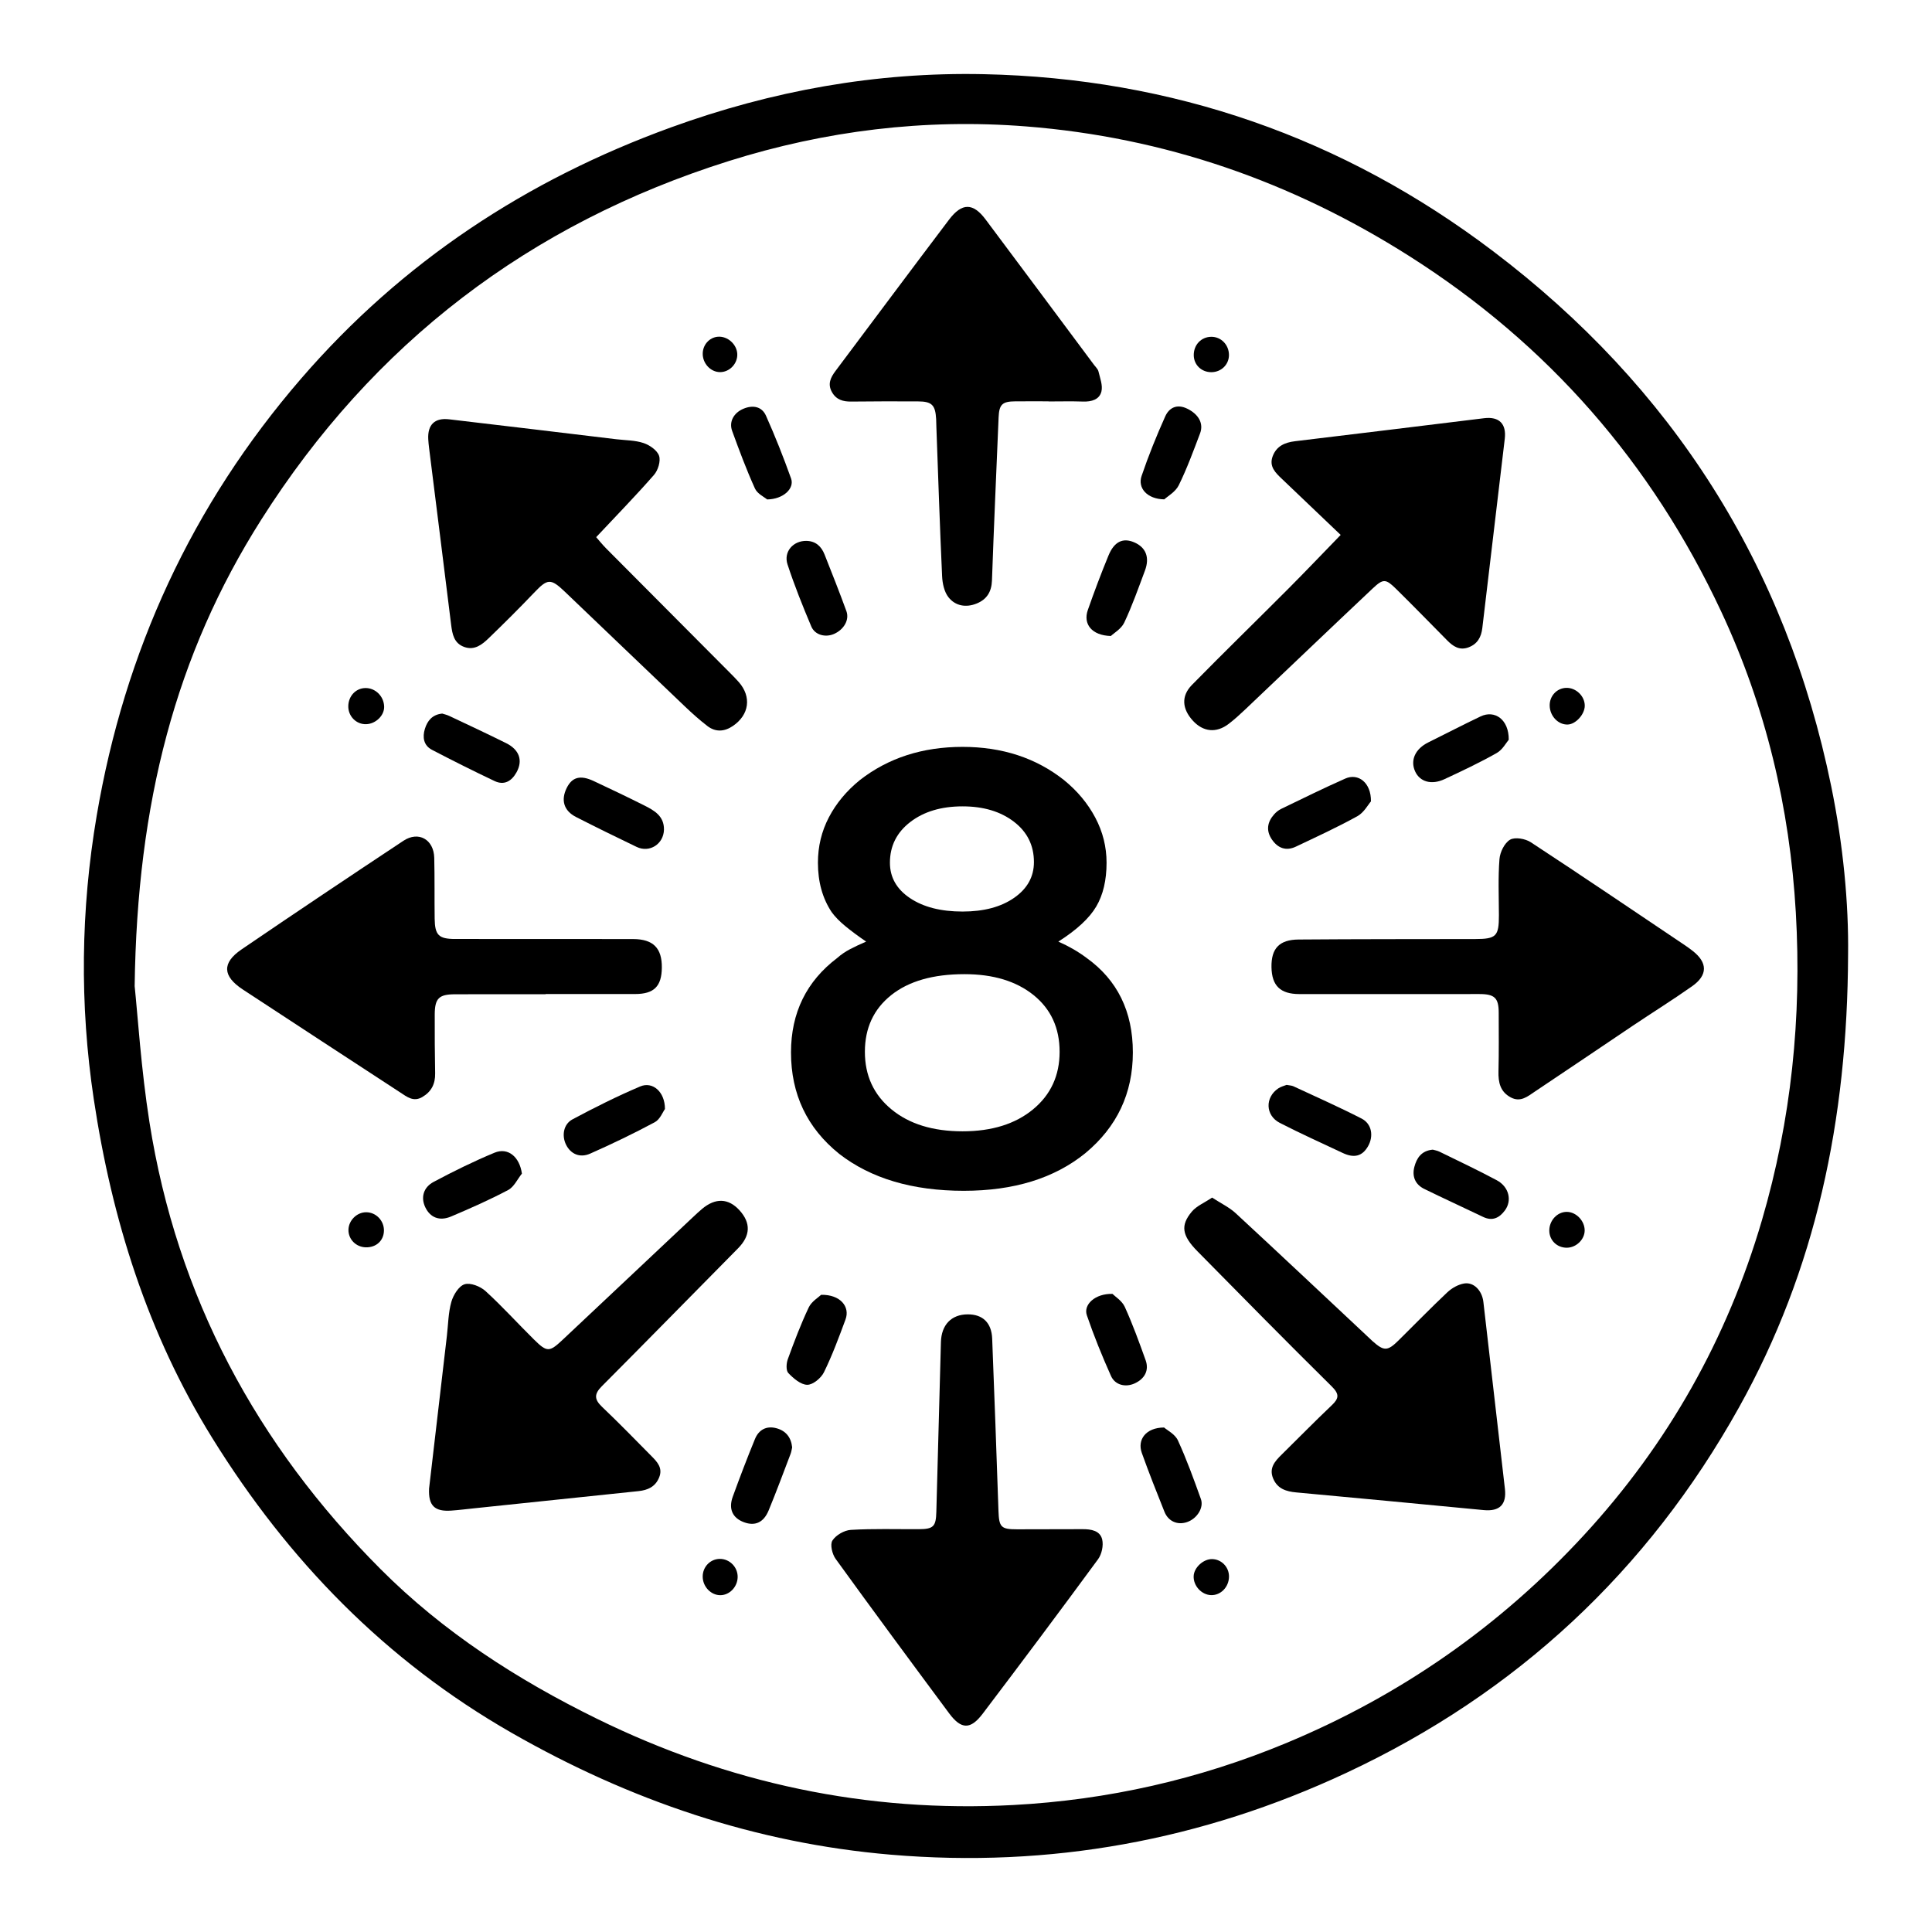 <?xml version="1.0" encoding="iso-8859-1"?>
<!-- Generator: Adobe Illustrator 28.1.0, SVG Export Plug-In . SVG Version: 6.00 Build 0)  -->
<svg version="1.1" xmlns="http://www.w3.org/2000/svg" xmlns:xlink="http://www.w3.org/1999/xlink" x="0px" y="0px"
	 viewBox="0 0 1080 1080" style="enable-background:new 0 0 1080 1080;" xml:space="preserve">
<g id="Graphic">
	<path d="M1033.088,533.878c-0.372,92.196-18.084,175.963-61.009,252.922c-50.991,91.419-124.307,159.729-219.386,204.205
		c-80.829,37.81-165.847,53.323-254.669,45.78c-75.741-6.432-146.056-30.361-212.045-68.136
		c-70.411-40.306-124.912-96.378-167.329-164.804c-36.072-58.191-56.128-122.087-66.235-189.421
		c-7.943-52.916-7.289-105.855,1.64-158.466c15.588-91.844,53.136-173.586,114.305-244.356
		c56.452-65.312,125.993-111.06,206.715-140.385C431.497,50.72,489.75,40.189,549.866,41.465
		c105.588,2.24,200.891,35.398,284.852,99.005c100.115,75.845,163.684,175.587,188.945,299.059
		C1030.327,472.098,1033.486,505.081,1033.088,533.878z M75.274,551.257c1.706,16.156,3.587,46.314,8.269,76.031
		c15.354,97.451,59.83,180.307,129.208,249.866c35.062,35.154,76.325,61.723,120.793,83.568
		c73.525,36.119,151.102,52.68,232.913,48.294c52.739-2.828,103.701-14.33,152.503-34.618
		c63.92-26.572,119.536-65.323,166.44-116.213c46.866-50.85,80.109-109.722,99.524-176.043
		c16.423-56.1,22.32-113.514,18.955-171.969c-3.384-58.798-16.841-115.117-41.735-168.346
		c-38.828-83.023-96.813-149.514-174.486-198.763c-65.58-41.582-136.737-66.318-214.151-72.402
		c-56.54-4.444-112.077,2.364-166.031,19.341c-111.415,35.057-198.932,101.843-261.551,200.672
		C98.255,365.91,76.638,448.679,75.274,551.257z"/>
	<path d="M677.571,669.463c4.997,3.259,9.632,5.441,13.219,8.758c24.648,22.791,49.077,45.819,73.577,68.772
		c0.936,0.877,1.844,1.785,2.802,2.638c6.438,5.735,8.438,5.753,14.514-0.226c9.144-8.998,18.065-18.23,27.407-27.016
		c2.5-2.352,6.033-4.349,9.361-4.909c5.437-0.914,10.044,4.011,10.768,10.293c4.019,34.834,8.039,69.668,12.039,104.505
		c1.013,8.822-3.015,12.719-11.873,11.87c-34.903-3.346-69.808-6.669-104.724-9.875c-5.694-0.523-10.523-2.017-12.934-7.725
		c-2.485-5.882,0.928-9.69,4.742-13.431c9.313-9.135,18.411-18.494,27.887-27.455c4.108-3.884,4.542-6.255,0.094-10.65
		c-25.248-24.949-50.158-50.243-75.066-75.534c-8.676-8.809-9.605-14.458-3.15-22.163
		C668.874,674.16,673.189,672.409,677.571,669.463z"/>
	<path d="M749.442,299.024c-11.443-10.917-22.094-21.097-32.769-31.253c-3.641-3.464-7.369-6.954-5.256-12.675
		c2.112-5.717,6.774-7.759,12.514-8.447c35.24-4.225,70.467-8.551,105.696-12.866c8.341-1.022,12.543,3.042,11.545,11.522
		c-4.15,35.258-8.373,70.507-12.545,105.762c-0.598,5.054-2.685,8.934-7.723,10.814c-5.068,1.891-8.635-0.586-11.946-3.931
		c-9.48-9.576-18.866-19.246-28.472-28.693c-5.887-5.789-7.215-5.9-13.26-0.203c-23.813,22.44-47.452,45.064-71.191,67.583
		c-2.946,2.794-5.966,5.543-9.184,8.009c-6.902,5.289-14.264,4.539-20.051-1.803c-6.006-6.581-6.609-13.751-0.513-19.958
		c17.832-18.155,36.072-35.909,54.041-53.932C729.965,319.285,739.373,309.389,749.442,299.024z"/>
	<path d="M333.272,300.269c1.214,1.381,3.309,4.031,5.675,6.412c23.039,23.197,46.124,46.346,69.189,69.518
		c1.658,1.666,3.318,3.338,4.866,5.104c7.203,8.218,5.862,18.253-3.284,24.501c-4.729,3.23-9.698,3.58-14.298,0.038
		c-4.391-3.381-8.542-7.107-12.56-10.933c-22.442-21.375-44.79-42.849-67.218-64.239c-7.861-7.497-9.601-7.194-17.086,0.663
		c-8.251,8.662-16.746,17.101-25.351,25.414c-3.705,3.58-7.939,6.977-13.69,4.909c-5.735-2.063-6.675-7.138-7.328-12.437
		c-4.053-32.877-8.201-65.742-12.308-98.612c-0.212-1.696-0.393-3.401-0.482-5.107c-0.421-8.056,3.568-12.045,11.649-11.104
		c31.2,3.635,62.383,7.415,93.571,11.149c5.093,0.61,10.427,0.529,15.188,2.135c3.42,1.153,7.616,4.073,8.628,7.141
		c0.986,2.987-0.595,8.077-2.857,10.663C355.333,277.199,344.449,288.354,333.272,300.269z"/>
	<path d="M305.022,555.79c-16.895,0-33.791-0.039-50.686,0.016c-9.048,0.03-11.298,2.296-11.317,11.46
		c-0.024,10.906,0.006,21.816,0.226,32.719c0.119,5.924-2.088,10.302-7.224,13.292c-4.938,2.875-8.576-0.169-12.302-2.601
		c-29.361-19.164-58.724-38.326-88.031-57.574c-11.275-7.405-11.716-14.829-0.684-22.355c30.017-20.478,60.228-40.675,90.517-60.748
		c8.443-5.595,16.973-0.738,17.226,9.541c0.279,11.328,0.079,22.668,0.233,34.001c0.126,9.249,2.289,11.345,11.469,11.352
		c33.149,0.027,66.298-0.029,99.447,0.044c11.277,0.025,16.204,5.077,16.075,16.028c-0.122,10.434-4.396,14.684-14.906,14.702
		c-16.681,0.028-33.363,0.007-50.044,0.007C305.022,555.713,305.022,555.752,305.022,555.79z"/>
	<path d="M239.853,832.123c3.316-28.451,6.637-56.901,9.959-85.352c0.744-6.368,0.77-12.94,2.499-19.029
		c1.087-3.827,4.139-8.803,7.391-9.826c3.256-1.025,8.816,1.172,11.693,3.793c9.467,8.626,18.072,18.189,27.207,27.19
		c7.148,7.043,8.506,7,15.793,0.161c24.313-22.819,48.565-45.702,72.847-68.553c1.712-1.611,3.429-3.223,5.23-4.733
		c7.485-6.274,14.742-5.989,20.888,0.77c6.508,7.157,6.138,14.271-0.807,21.295c-25.402,25.693-50.663,51.525-76.168,77.115
		c-4.348,4.362-4.169,7.361,0.18,11.499c9.442,8.985,18.539,18.334,27.702,27.609c3.185,3.223,6.322,6.559,4.215,11.791
		c-2.117,5.258-6.345,7.151-11.576,7.696c-30.617,3.187-61.23,6.401-91.846,9.602c-4.252,0.445-8.497,0.981-12.759,1.283
		C242.884,845.101,239.423,841.624,239.853,832.123z"/>
	<path d="M776.354,555.693c-16.679,0.008-33.358,0.034-50.037-0.001c-10.615-0.022-15.366-4.659-15.55-15.034
		c-0.184-10.383,4.308-15.374,15.144-15.461c32.928-0.263,65.859-0.205,98.789-0.269c11.698-0.023,13.225-1.58,13.2-13.276
		c-0.022-10.478-0.501-20.997,0.312-31.412c0.303-3.889,2.82-9.03,5.934-10.845c2.732-1.592,8.525-0.575,11.57,1.421
		c28.962,18.979,57.627,38.409,86.37,57.721c1.419,0.953,2.795,1.976,4.142,3.028c8.367,6.534,8.492,13.532-0.289,19.723
		c-10.825,7.632-22.082,14.65-33.088,22.029c-18.286,12.261-36.482,24.657-54.808,36.859c-3.982,2.651-7.993,6.194-13.451,3.312
		c-5.973-3.155-7.091-8.417-6.931-14.642c0.281-10.899,0.127-21.809,0.128-32.714c0.001-8.266-2.278-10.453-10.755-10.45
		C810.14,555.69,793.247,555.685,776.354,555.693z"/>
	<path d="M540.949,734.734c8.374-0.037,13.336,4.652,13.687,13.566c1.264,32.063,2.418,64.131,3.514,96.201
		c0.314,9.187,1.369,10.406,10.446,10.393c12.195-0.016,24.391-0.016,36.586-0.077c4.778-0.024,9.812,0.808,10.96,5.81
		c0.772,3.365-0.258,8.184-2.325,10.999c-21.262,28.964-42.792,57.733-64.498,86.367c-6.823,9-12.025,8.82-18.744-0.229
		c-21.29-28.674-42.517-57.396-63.447-86.332c-1.916-2.649-3.217-8.033-1.811-10.239c1.935-3.036,6.635-5.758,10.308-5.976
		c12.581-0.75,25.23-0.337,37.853-0.389c8.289-0.034,9.718-1.413,9.941-9.612c0.863-31.65,1.716-63.3,2.563-94.95
		C526.243,740.576,531.818,734.774,540.949,734.734z"/>
	<path d="M586.14,224.343c-6.203,0-12.407-0.038-18.61,0.01c-7.296,0.057-9.001,1.729-9.307,9.033
		c-1.269,30.346-2.631,60.688-3.706,91.04c-0.226,6.371-2.845,10.621-8.553,12.941c-5.979,2.43-11.92,1.37-15.763-3.501
		c-2.38-3.016-3.375-7.745-3.56-11.771c-1.278-27.774-2.18-55.566-3.199-83.352c-0.055-1.496-0.045-2.995-0.13-4.49
		c-0.448-7.88-2.402-9.844-10.165-9.869c-12.407-0.041-24.815-0.067-37.22,0.092c-4.622,0.06-8.391-0.956-10.843-5.259
		c-2.576-4.52-0.775-8.193,1.918-11.785c21.16-28.231,42.239-56.524,63.525-84.659c7.211-9.53,13.423-9.448,20.433-0.086
		c20.252,27.047,40.41,54.164,60.599,81.258c0.894,1.2,2.172,2.343,2.491,3.697c0.87,3.685,2.471,7.743,1.66,11.146
		c-1.099,4.609-5.571,5.845-10.318,5.68c-6.41-0.223-12.833-0.055-19.25-0.055C586.14,224.39,586.14,224.366,586.14,224.343z"/>
	<path d="M766.371,447.98c-1.594,1.811-3.917,6.249-7.576,8.273c-11.183,6.186-22.835,11.537-34.395,17.022
		c-5.444,2.583-10.03,0.909-13.37-3.946c-3.386-4.923-2.655-9.702,1.161-14.044c1.102-1.255,2.511-2.402,4.007-3.124
		c11.905-5.743,23.762-11.607,35.848-16.947C759.239,432.036,766.511,437.45,766.371,447.98z"/>
	<path d="M719.228,606.456c1.699,0.331,2.835,0.333,3.769,0.768c12.745,5.936,25.615,11.633,38.117,18.047
		c5.799,2.975,6.867,9.919,3.565,15.602c-3.174,5.463-7.686,6.665-14.085,3.644c-11.753-5.547-23.625-10.867-35.174-16.811
		c-8.095-4.167-8.354-14.222-0.874-19.28C716.062,607.401,717.978,606.966,719.228,606.456z"/>
	<path d="M371.708,619.947c-1.206,1.647-2.738,5.798-5.657,7.364c-11.803,6.333-23.907,12.156-36.161,17.577
		c-5.826,2.578-10.947,0.13-13.479-5.028c-2.46-5.011-1.463-11.424,3.621-14.139c12.373-6.608,24.953-12.926,37.86-18.394
		C364.842,604.382,371.746,610.347,371.708,619.947z"/>
	<path d="M371.16,463.789c-0.189,8.033-8.031,13.109-15.259,9.647c-11.369-5.446-22.688-11.003-33.914-16.737
		c-6.808-3.478-8.547-9.392-5.221-16.172c3.012-6.142,7.621-7.429,15.117-3.918c9.474,4.438,18.923,8.938,28.269,13.637
		C365.756,453.063,371.285,456.197,371.16,463.789z"/>
	<path d="M291.75,656.06c-2.514,3.122-4.403,7.424-7.658,9.149c-10.345,5.481-21.101,10.232-31.892,14.808
		c-6.534,2.771-11.696,0.604-14.438-5.087c-2.579-5.352-1.27-11.097,4.658-14.253c11.096-5.908,22.417-11.498,34.023-16.307
		C283.996,641.239,290.459,646.695,291.75,656.06z"/>
	<path d="M843.4,413.512c-1.348,1.55-3.429,5.563-6.725,7.429c-9.465,5.358-19.341,10.023-29.213,14.621
		c-7.334,3.416-13.827,1.44-16.441-4.433c-2.773-6.23,0.164-12.544,7.392-16.116c9.76-4.824,19.421-9.855,29.25-14.535
		C835.541,396.727,843.501,402.146,843.4,413.512z"/>
	<path d="M800.936,642.661c0.946,0.281,2.457,0.512,3.767,1.154c10.711,5.249,21.517,10.329,32.023,15.966
		c6.807,3.652,8.624,11.31,4.531,16.843c-3.072,4.153-6.935,6.165-12.196,3.636c-10.943-5.26-21.995-10.296-32.895-15.644
		c-5.045-2.475-6.937-6.981-5.529-12.32C791.937,647.365,794.559,643.25,800.936,642.661z"/>
	<path d="M247.213,398.894c1.12,0.366,2.593,0.682,3.919,1.309c10.622,5.024,21.279,9.981,31.799,15.214
		c7.455,3.708,9.47,9.767,5.782,16.362c-2.75,4.918-6.871,7.378-12.275,4.812c-11.764-5.585-23.416-11.417-34.962-17.439
		c-4.707-2.455-5.396-7.079-3.96-11.718C238.898,402.968,241.612,399.448,247.213,398.894z"/>
	<path d="M620.974,355.524c-10.771-0.286-15.592-6.765-12.88-14.502c3.592-10.25,7.418-20.431,11.553-30.473
		c3.232-7.848,8.114-10.076,14.386-7.379c6.505,2.796,8.767,8.395,6.007,15.777c-3.657,9.78-7.135,19.668-11.576,29.093
		C626.803,351.563,622.654,353.915,620.974,355.524z"/>
	<path d="M442.82,809.086c-0.274,1.168-0.426,2.459-0.877,3.637c-4.039,10.563-7.949,21.181-12.272,31.627
		c-2.818,6.81-7.645,8.856-13.76,6.6c-6.388-2.357-8.799-7.406-6.281-14.319c3.943-10.826,8.037-21.605,12.42-32.259
		c2.115-5.139,6.419-7.489,11.985-5.981C439.275,799.812,442.244,803.468,442.82,809.086z"/>
	<path d="M650.727,797.981c1.688,1.502,6.117,3.7,7.723,7.195c4.896,10.651,8.884,21.737,12.854,32.787
		c1.774,4.936-2.242,11.034-7.768,12.903c-5.292,1.79-10.437-0.379-12.593-5.762c-4.369-10.904-8.701-21.831-12.658-32.888
		C635.625,804.781,640.54,798.036,650.727,797.981z"/>
	<path d="M450.855,302.354c5.167,0.132,8.296,3.11,10.076,7.601c4.172,10.527,8.339,21.06,12.221,31.695
		c1.783,4.883-1.464,10.344-6.956,12.74c-4.765,2.08-10.645,0.626-12.673-4.179c-4.814-11.406-9.442-22.933-13.29-34.69
		C437.894,308.373,443.438,302.218,450.855,302.354z"/>
	<path d="M650.848,279.145c-9.616-0.149-14.983-6.332-12.7-13.06c3.836-11.3,8.331-22.412,13.216-33.304
		c2.199-4.903,6.567-7.113,12.274-4.344c6.283,3.048,9.337,8.213,7.206,13.83c-3.711,9.782-7.314,19.658-11.924,29.021
		C657.099,274.985,652.703,277.415,650.848,279.145z"/>
	<path d="M621.872,723.29c1.481,1.497,5.338,3.85,6.884,7.253c4.415,9.713,8.065,19.792,11.667,29.851
		c2.016,5.629-0.514,10.374-6.139,12.941c-5.059,2.309-10.925,1.006-13.247-4.194c-4.959-11.105-9.556-22.415-13.488-33.918
		C605.519,729.283,612.203,723.035,621.872,723.29z"/>
	<path d="M459.021,723.81c10.658-0.209,16.29,6.594,13.626,13.791c-3.691,9.972-7.389,19.996-12.062,29.518
		c-1.595,3.249-6.161,7.026-9.332,6.992c-3.62-0.039-7.709-3.57-10.571-6.563c-1.365-1.426-1.144-5.401-0.296-7.733
		c3.56-9.79,7.257-19.571,11.711-28.974C453.683,727.496,457.558,725.235,459.021,723.81z"/>
	<path d="M428.838,279.19c-1.537-1.314-5.473-3.131-6.825-6.118c-4.751-10.501-8.792-21.34-12.737-32.184
		c-1.881-5.17,0.917-10.124,6.268-12.379c5.273-2.223,10.309-1.341,12.644,3.875c5.147,11.499,9.786,23.251,14.033,35.115
		C444.205,273.043,437.935,279.065,428.838,279.19z"/>
	<path d="M214.742,395.119c0.06,4.903-4.694,9.514-10.006,9.704c-5.553,0.199-10.133-4.411-10.042-10.108
		c0.09-5.599,4.154-9.947,9.432-10.094C209.824,384.463,214.67,389.255,214.742,395.119z"/>
	<path d="M687.015,881.432c-0.101,5.768-4.605,10.395-9.983,10.255c-5.343-0.139-9.996-5.203-9.771-10.635
		c0.198-4.77,5.378-9.56,10.282-9.506C682.847,871.604,687.109,876.052,687.015,881.432z"/>
	<path d="M875.547,384.521c5.463-0.138,10.387,4.638,10.344,10.034c-0.038,4.813-5.077,10.334-9.554,10.468
		c-5.237,0.157-9.859-4.621-10.051-10.39C866.104,389.149,870.219,384.655,875.547,384.521z"/>
	<path d="M412.354,881.67c-0.129,5.418-4.485,9.985-9.589,10.052c-5.324,0.07-9.951-4.766-9.954-10.406
		c-0.003-5.46,4.252-9.854,9.572-9.885C407.918,871.4,412.486,876.091,412.354,881.67z"/>
	<path d="M875.864,677.444c5.224,0.031,10.011,5.022,9.978,10.404c-0.031,5.051-4.736,9.6-9.968,9.636
		c-5.503,0.037-9.799-4.157-9.807-9.576C866.058,682.214,870.554,677.412,875.864,677.444z"/>
	<path d="M204.676,677.656c5.538-0.005,10.085,4.731,9.948,10.362c-0.135,5.535-4.319,9.365-10.103,9.248
		c-5.489-0.111-9.813-4.463-9.731-9.793C194.87,682.227,199.469,677.661,204.676,677.656z"/>
	<path d="M686.996,198.502c-0.024,5.33-4.338,9.526-9.819,9.55c-5.524,0.024-9.794-4.066-9.858-9.445
		c-0.07-5.816,4.14-10.27,9.765-10.334C682.595,188.211,687.022,192.78,686.996,198.502z"/>
	<path d="M402.282,188.213c5.439,0.172,10.15,5.195,9.861,10.514c-0.277,5.093-4.608,9.284-9.6,9.29
		c-5.351,0.006-9.909-4.96-9.714-10.586C393.01,192.179,397.24,188.054,402.282,188.213z"/>
</g>
<g id="Numbers">
	<g>
		<path d="M468.076,535.461c2.101-1.865,4.49-3.5,7.175-4.9c2.68-1.4,5.655-2.8,8.926-4.2c-4.436-3.029-8.285-5.89-11.551-8.575
			c-3.27-2.68-5.835-5.305-7.699-7.875c-5.136-7.7-7.7-16.915-7.7-27.65c0-9.1,2.04-17.555,6.125-25.375
			c4.079-7.815,9.854-14.755,17.325-20.825c15.864-12.365,35-18.55,57.399-18.55c22.165,0,41.065,6.185,56.7,18.55
			c7.465,6.07,13.3,13.07,17.5,21c4.2,7.935,6.3,16.335,6.3,25.2c0,9.8-1.925,17.97-5.774,24.5
			c-3.851,6.535-10.91,13.07-21.176,19.6c5.83,2.57,11.08,5.6,15.75,9.1c17.266,12.371,25.9,29.986,25.9,52.85
			c0,22.87-8.87,41.65-26.6,56.351c-17.271,14-39.9,21-67.9,21c-28.7,0-51.92-6.886-69.65-20.65
			c-17.97-14.465-26.949-33.365-26.949-56.7C442.177,566.146,450.806,548.532,468.076,535.461z M539.126,544.562
			c-17.5,0-31.149,3.91-40.949,11.726c-9.801,7.82-14.7,18.375-14.7,31.675s4.954,24.035,14.875,32.2
			c9.915,8.17,23.154,12.25,39.725,12.25c16.33,0,29.455-4.08,39.375-12.25c9.915-8.165,14.875-18.9,14.875-32.2
			s-4.845-23.854-14.524-31.675C568.116,548.472,555.227,544.562,539.126,544.562z M538.076,450.762
			c-11.899,0-21.646,2.92-29.225,8.75c-7.585,5.835-11.375,13.42-11.375,22.75c0,8.17,3.729,14.76,11.2,19.775
			c7.465,5.02,17.265,7.525,29.399,7.525c11.9,0,21.525-2.565,28.875-7.7c7.351-5.129,11.025-11.779,11.025-19.95
			c0-9.33-3.735-16.855-11.2-22.575C559.306,453.622,549.741,450.762,538.076,450.762z"/>
	</g>
</g>
</svg>
